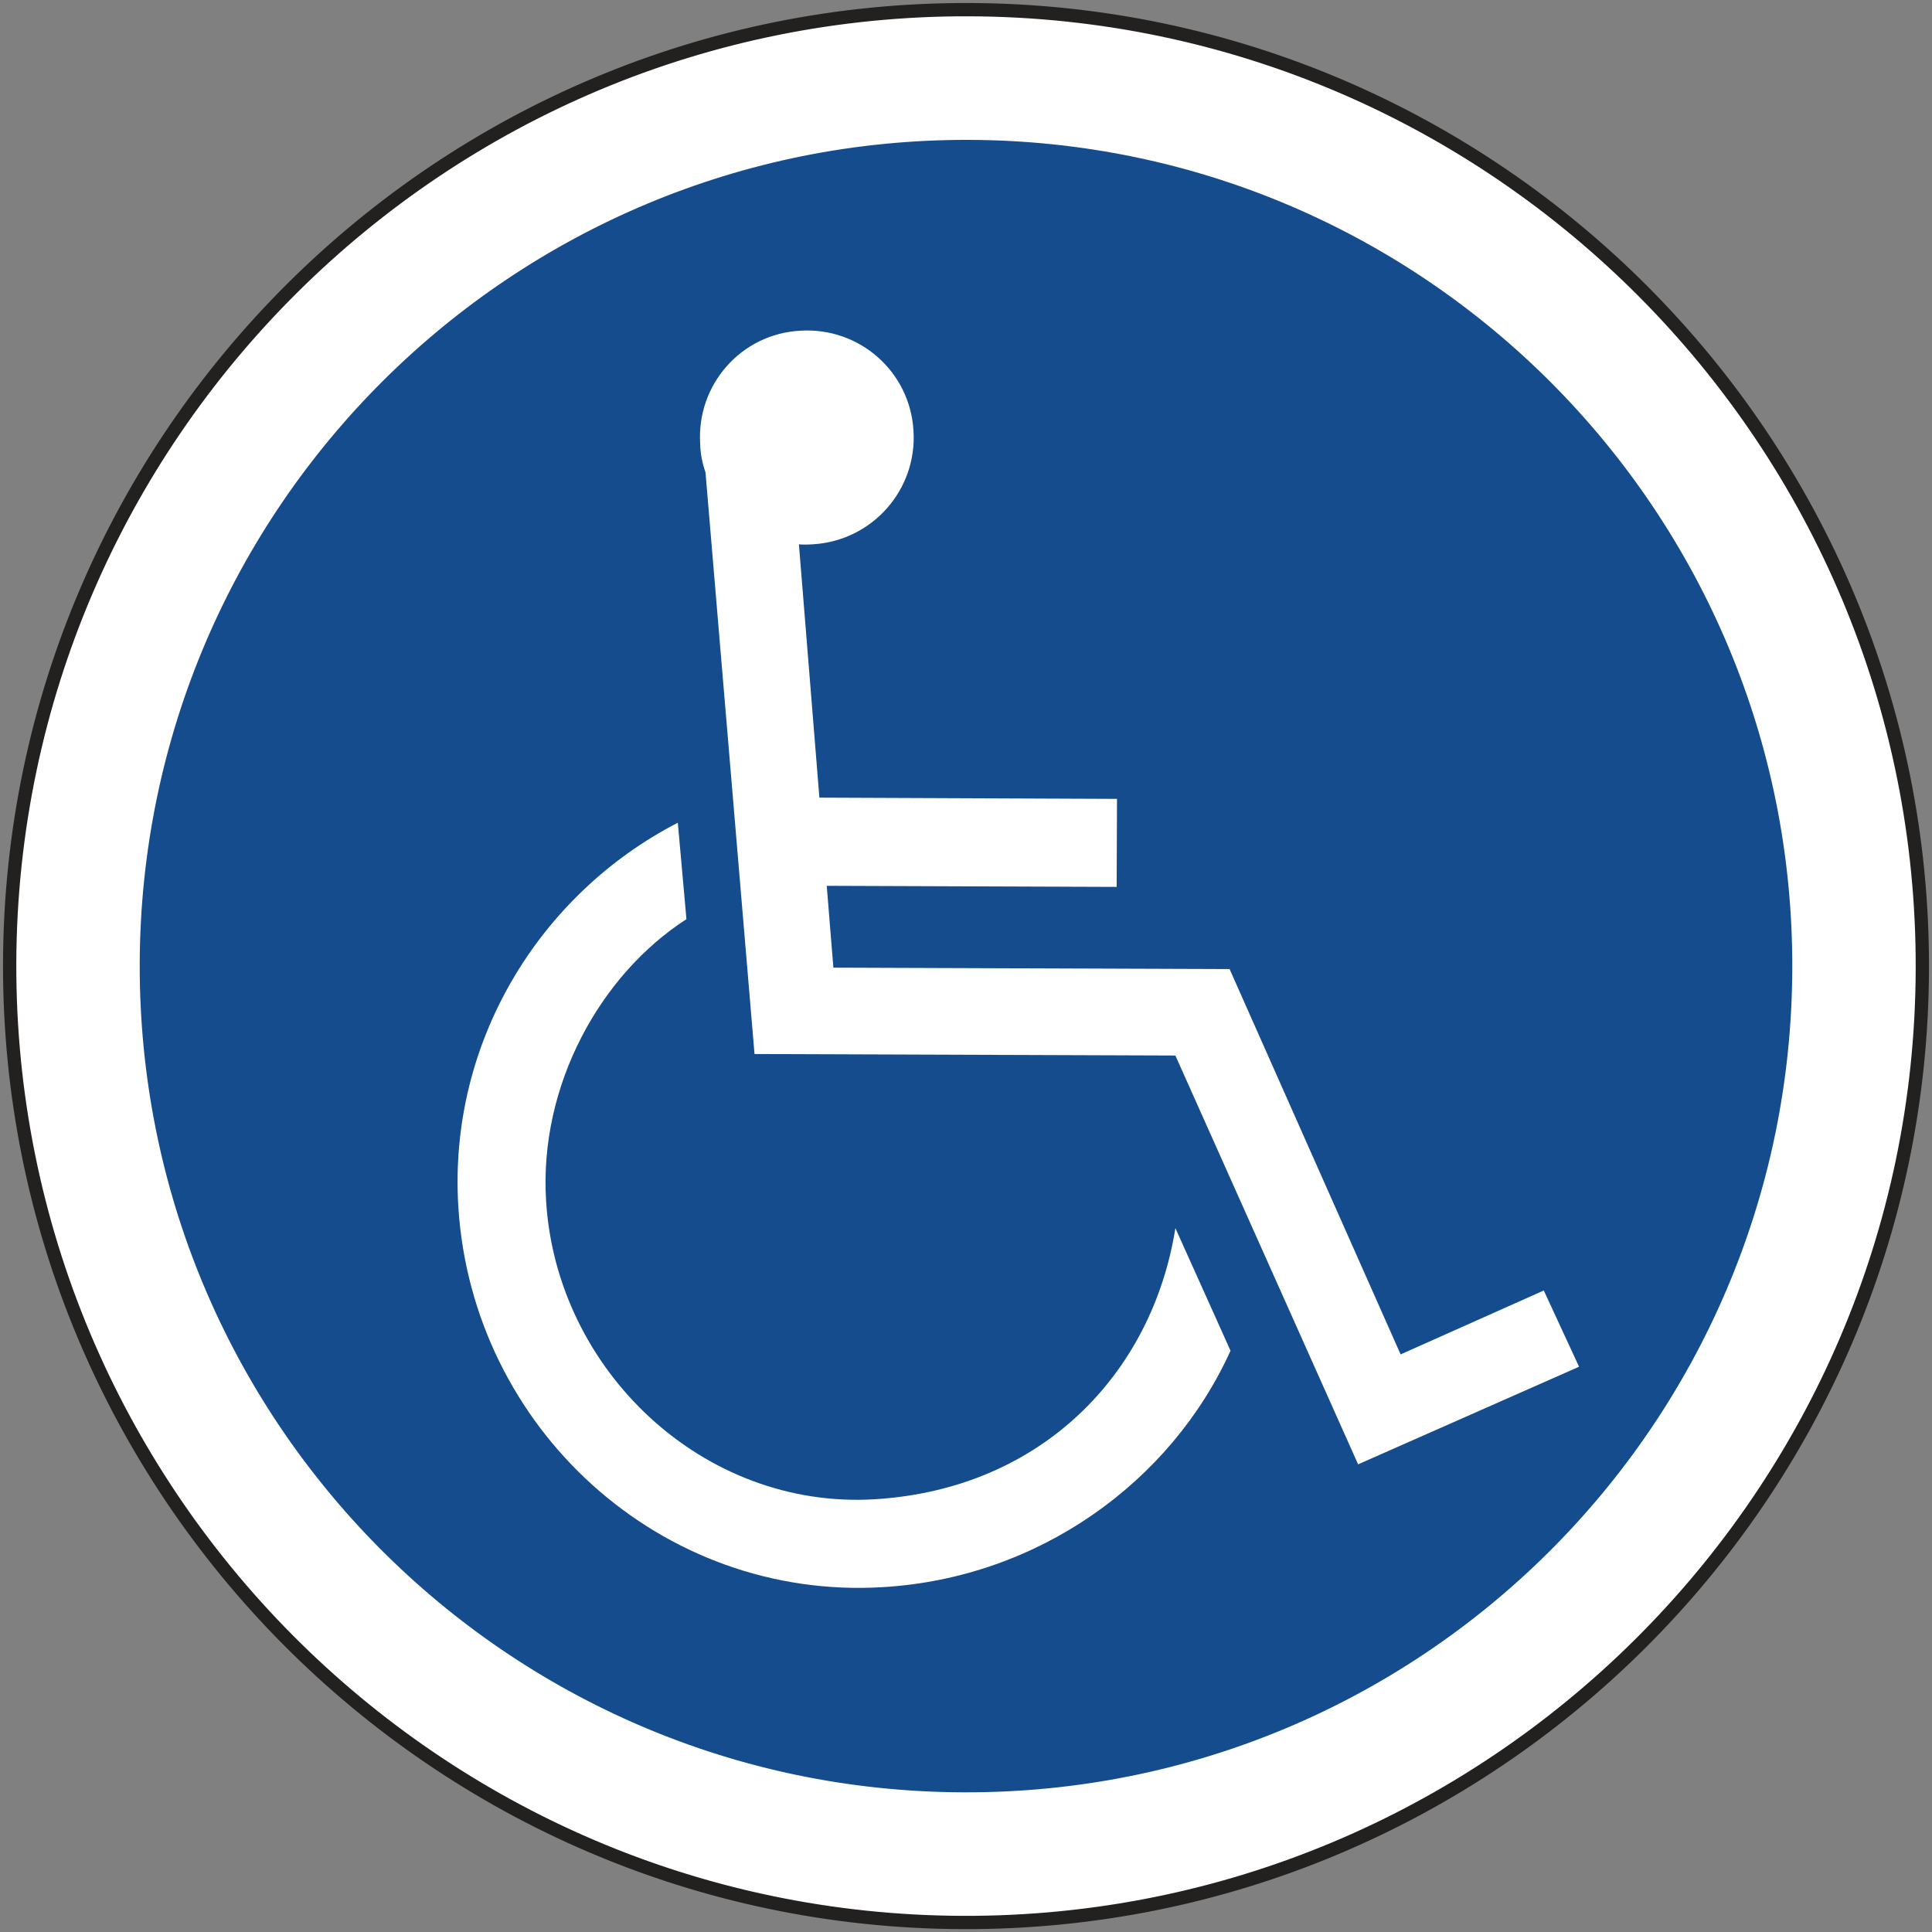 <?xml version="1.0" encoding="iso-8859-1"?>
<!-- Generator: Adobe Illustrator 17.0.0, SVG Export Plug-In . SVG Version: 6.00 Build 0)  -->
<!DOCTYPE svg PUBLIC "-//W3C//DTD SVG 1.1//EN" "http://www.w3.org/Graphics/SVG/1.1/DTD/svg11.dtd">
<svg version="1.1" id="Layer_1" xmlns="http://www.w3.org/2000/svg" xmlns:xlink="http://www.w3.org/1999/xlink" x="0px" y="0px"
	 width="50px" height="50px" viewBox="0 0 50 50" style="enable-background:new 0 0 50 50;" xml:space="preserve">
<rect x="0" y="0" width="50" height="50" fill="#808080" stroke="none"/>
<g>
	<path style="fill:#FFFFFF;" d="M0.25,24.924c-0.041,13.643,11.018,24.784,24.667,24.83C38.565,49.8,49.711,38.723,49.75,25.08
		C49.796,11.44,38.73,0.296,25.083,0.25C11.438,0.207,0.296,11.279,0.25,24.924"/>
	<path style="fill:none;stroke:#232020;stroke-width:0.344;" d="M0.25,24.924c-0.041,13.643,11.018,24.784,24.667,24.83
		C38.565,49.8,49.711,38.723,49.75,25.08C49.796,11.44,38.73,0.296,25.083,0.25C11.438,0.207,0.296,11.279,0.25,24.924z"/>
	<path style="fill:#144C8D;" d="M24.927,46.385c11.814,0.048,21.421-9.497,21.457-21.317c0.041-11.8-9.501-21.412-21.308-21.448
		C13.269,3.583,3.657,13.125,3.616,24.932C3.577,36.742,13.12,46.348,24.927,46.385"/>
	<path style="fill:#FFFFFF;" d="M18.258,12.224l1.269,15.054l10.892,0.039l4.729,10.58l5.718-2.526l-0.913-1.973l-3.705,1.654
		l-4.426-9.972l-10.254-0.037l-0.172-2.118l7.503,0.028l0.009-2.278l-7.702-0.032l-0.53-6.557c0.06,0.011,0.229,0.011,0.372,0
		c1.528-0.096,2.691-1.409,2.593-2.937c-0.087-1.533-1.402-2.687-2.93-2.59c-1.528,0.08-2.687,1.397-2.59,2.925
		C18.125,11.747,18.178,11.99,18.258,12.224 M31.846,34.957l-1.427-3.173c-0.599,3.772-3.467,6.75-7.771,7.016
		c-4.442,0.275-8.248-3.329-8.515-7.723c-0.186-2.98,1.397-5.849,3.632-7.289l-0.223-2.496c-3.568,1.84-5.94,5.667-5.681,9.93
		c0.356,5.745,5.25,10.21,11.004,9.852C26.865,40.831,30.297,38.371,31.846,34.957"/>
</g>
</svg>
